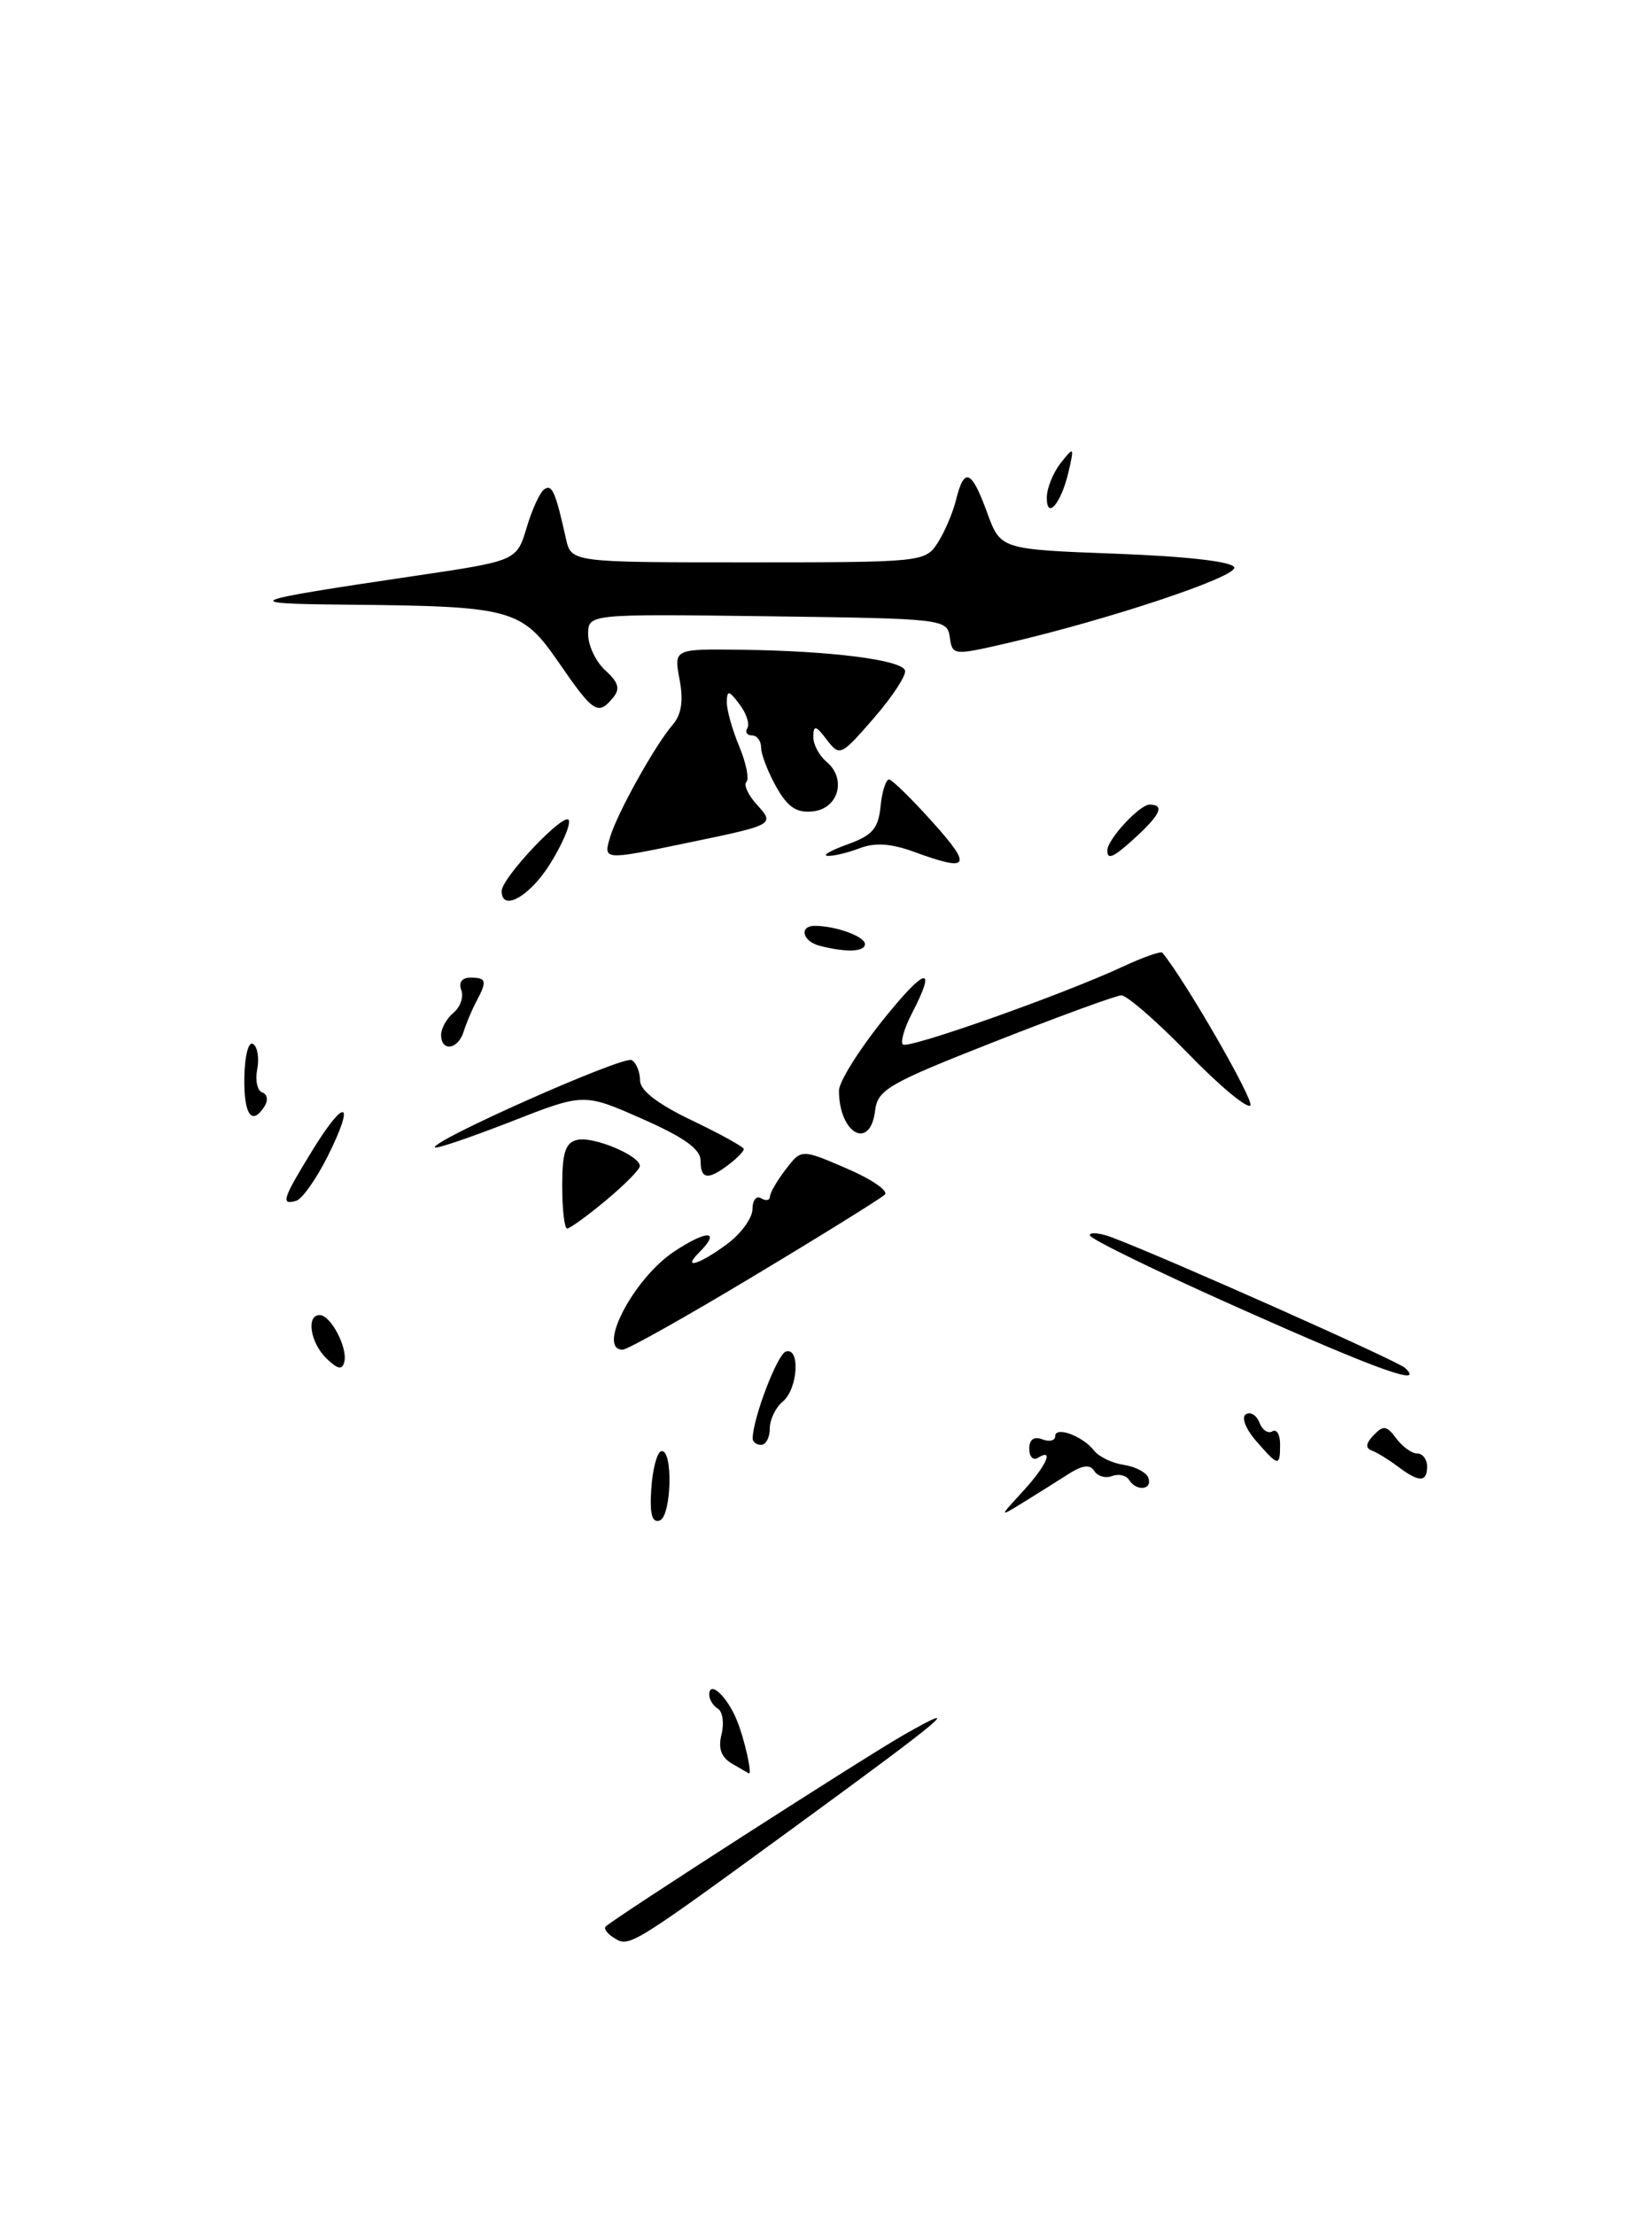 <?xml version="1.0" encoding="UTF-8" standalone="no"?>
<!DOCTYPE svg PUBLIC "-//W3C//DTD SVG 1.1//EN" "http://www.w3.org/Graphics/SVG/1.1/DTD/svg11.dtd" >
<svg xmlns="http://www.w3.org/2000/svg" xmlns:xlink="http://www.w3.org/1999/xlink" version="1.1" viewBox="0 0 191 256">
 <g >
 <path fill="currentColor"
d=" M 92.50 210.71 C 109.42 198.36 111.69 196.42 104.50 200.52 C 99.96 203.10 71.15 221.62 70.03 222.67 C 69.77 222.91 70.22 223.52 71.02 224.01 C 72.77 225.10 72.87 225.04 92.50 210.71 Z  M 162.45 158.11 C 161.59 157.30 135.15 145.53 128.66 143.06 C 127.20 142.50 126.00 142.38 126.00 142.78 C 126.00 143.18 133.76 146.96 143.25 151.19 C 159.29 158.34 164.82 160.33 162.45 158.11 Z  M 87.24 147.43 C 95.09 142.72 101.86 138.51 102.30 138.08 C 102.75 137.65 100.76 136.28 97.88 135.05 C 92.66 132.80 92.66 132.80 90.85 135.15 C 89.86 136.44 89.03 137.86 89.02 138.31 C 89.01 138.75 88.55 138.84 88.00 138.50 C 87.45 138.16 87.00 138.72 87.00 139.75 C 87.00 140.78 85.67 142.61 84.04 143.81 C 80.87 146.15 78.82 146.78 80.80 144.80 C 83.41 142.19 81.78 142.11 77.94 144.66 C 73.28 147.74 68.95 156.00 71.99 156.00 C 72.54 156.00 79.40 152.15 87.24 147.43 Z  M 70.05 138.75 C 72.20 136.96 73.97 135.17 73.98 134.78 C 74.01 133.58 68.63 131.32 66.75 131.75 C 65.37 132.06 65.00 133.20 65.00 137.07 C 65.00 139.78 65.26 142.00 65.57 142.00 C 65.88 142.00 67.90 140.54 70.05 138.75 Z  M 37.88 133.66 C 41.11 127.20 39.95 126.73 36.12 132.96 C 32.67 138.57 32.42 139.34 34.25 138.79 C 34.94 138.58 36.57 136.27 37.88 133.66 Z  M 84.25 134.61 C 85.21 133.88 86.00 133.07 86.00 132.82 C 86.00 132.57 83.30 131.08 80.00 129.50 C 76.03 127.60 74.00 126.04 74.00 124.88 C 74.00 123.91 73.57 122.85 73.04 122.53 C 72.13 121.96 49.62 131.96 50.29 132.63 C 50.47 132.80 54.41 131.46 59.06 129.65 C 67.50 126.34 67.50 126.34 74.25 129.32 C 79.08 131.45 81.00 132.82 81.00 134.15 C 81.00 136.32 81.84 136.44 84.25 134.61 Z  M 101.18 128.35 C 101.47 125.95 102.75 125.21 115.00 120.40 C 122.42 117.48 129.01 115.07 129.64 115.05 C 130.27 115.02 133.73 118.03 137.33 121.73 C 140.92 125.44 144.18 128.16 144.56 127.78 C 145.07 127.27 137.05 113.34 134.39 110.12 C 134.22 109.91 132.15 110.64 129.79 111.74 C 122.79 114.99 104.96 121.30 104.39 120.72 C 104.09 120.43 104.56 118.82 105.43 117.14 C 108.40 111.40 107.00 111.75 102.00 118.00 C 99.25 121.44 97.00 125.06 97.00 126.05 C 97.00 131.04 100.62 133.04 101.18 128.35 Z  M 63.55 99.93 C 64.96 97.69 65.96 95.39 65.77 94.82 C 65.39 93.66 58.00 101.44 58.00 103.00 C 58.00 105.42 61.20 103.65 63.55 99.93 Z  M 107.89 95.10 C 105.48 92.41 103.19 90.16 102.81 90.10 C 102.44 90.05 101.99 91.43 101.81 93.17 C 101.56 95.76 100.87 96.56 98.00 97.59 C 96.08 98.28 95.03 98.88 95.68 98.92 C 96.34 98.97 98.01 98.57 99.40 98.04 C 101.18 97.36 103.04 97.49 105.71 98.47 C 112.07 100.80 112.46 100.20 107.89 95.10 Z  M 79.18 97.48 C 89.62 95.32 89.61 95.33 87.48 92.97 C 86.49 91.88 85.96 90.71 86.30 90.37 C 86.64 90.03 86.26 88.17 85.46 86.25 C 84.66 84.33 84.01 82.02 84.03 81.13 C 84.06 79.74 84.28 79.78 85.50 81.40 C 86.29 82.44 86.70 83.68 86.41 84.15 C 86.12 84.62 86.36 85.00 86.94 85.00 C 87.52 85.00 88.00 85.64 88.00 86.42 C 88.00 87.20 88.79 89.24 89.75 90.95 C 91.08 93.31 92.10 93.99 94.00 93.78 C 96.97 93.45 97.90 89.99 95.55 88.04 C 94.70 87.33 94.01 86.02 94.03 85.13 C 94.06 83.78 94.33 83.84 95.59 85.50 C 97.08 87.45 97.23 87.38 101.03 83.00 C 103.18 80.53 104.80 78.05 104.64 77.50 C 104.27 76.27 96.08 75.23 85.70 75.10 C 77.91 75.00 77.91 75.00 78.57 78.54 C 79.04 81.01 78.79 82.59 77.76 83.79 C 75.75 86.11 71.36 93.98 70.54 96.75 C 69.74 99.43 69.79 99.43 79.18 97.48 Z  M 70.87 80.65 C 71.73 79.62 71.52 78.88 70.00 77.50 C 68.90 76.50 68.00 74.63 68.00 73.32 C 68.00 70.96 68.00 70.96 88.75 71.23 C 109.12 71.50 109.51 71.54 109.81 73.65 C 110.11 75.76 110.22 75.77 116.31 74.37 C 128.08 71.65 143.06 66.67 142.70 65.58 C 142.47 64.91 137.26 64.31 129.01 64.00 C 115.68 63.50 115.68 63.50 114.13 59.25 C 112.33 54.30 111.48 53.94 110.54 57.75 C 110.17 59.26 109.21 61.51 108.41 62.75 C 106.98 64.96 106.61 65.00 86.50 65.00 C 66.04 65.00 66.04 65.00 65.43 62.25 C 64.23 56.86 63.84 55.98 62.96 56.53 C 62.46 56.83 61.53 58.83 60.90 60.95 C 59.74 64.82 59.74 64.82 48.12 66.54 C 28.01 69.52 27.41 69.77 40.11 69.89 C 59.29 70.07 60.31 70.35 64.64 76.63 C 68.60 82.38 69.14 82.74 70.87 80.65 Z  M 84.67 203.87 C 83.38 203.12 83.01 202.11 83.42 200.46 C 83.74 199.18 83.56 197.84 83.00 197.50 C 82.45 197.16 82.00 196.43 82.00 195.88 C 82.00 194.15 84.08 196.08 85.20 198.85 C 86.06 200.94 87.00 205.12 86.58 204.97 C 86.54 204.95 85.67 204.46 84.67 203.87 Z  M 75.30 172.07 C 75.45 169.81 75.96 167.87 76.44 167.74 C 77.84 167.36 77.66 175.28 76.26 175.75 C 75.38 176.04 75.10 174.97 75.30 172.07 Z  M 118.25 172.39 C 120.98 169.42 121.92 167.31 120.00 168.50 C 119.45 168.84 119.00 168.37 119.00 167.45 C 119.00 166.38 119.54 165.99 120.50 166.36 C 121.33 166.68 122.00 166.52 122.00 166.00 C 122.00 164.80 125.19 165.98 126.50 167.67 C 127.05 168.38 128.60 169.12 129.95 169.32 C 131.29 169.52 132.57 170.20 132.78 170.84 C 133.24 172.23 131.37 172.40 130.53 171.04 C 130.20 170.52 129.32 170.32 128.57 170.61 C 127.82 170.90 126.89 170.63 126.51 170.01 C 126.02 169.22 125.12 169.34 123.41 170.45 C 122.08 171.30 119.76 172.76 118.25 173.69 C 115.50 175.38 115.50 175.38 118.25 172.39 Z  M 161.61 169.50 C 160.57 168.72 159.22 167.89 158.61 167.66 C 157.84 167.38 157.91 166.82 158.82 165.88 C 159.93 164.71 160.33 164.77 161.43 166.25 C 162.14 167.21 163.23 168.00 163.86 168.00 C 164.49 168.00 165.00 168.68 165.00 169.50 C 165.00 171.36 164.06 171.36 161.61 169.50 Z  M 145.22 166.54 C 144.01 165.15 143.50 163.81 144.04 163.47 C 144.58 163.14 145.28 163.57 145.61 164.43 C 145.94 165.29 146.61 165.74 147.10 165.44 C 147.60 165.13 148.00 165.81 148.00 166.94 C 148.00 169.55 147.82 169.53 145.22 166.54 Z  M 87.02 166.25 C 87.06 163.89 89.87 156.54 90.85 156.22 C 92.55 155.65 92.26 160.54 90.50 162.00 C 89.67 162.68 89.00 164.09 89.00 165.12 C 89.00 166.16 88.55 167.00 88.00 167.00 C 87.45 167.00 87.01 166.66 87.02 166.25 Z  M 37.75 157.02 C 35.88 155.21 35.37 152.00 36.96 152.00 C 38.23 152.00 40.21 155.75 39.81 157.40 C 39.58 158.38 39.06 158.28 37.75 157.02 Z  M 28.25 124.54 C 28.29 122.04 28.73 120.33 29.25 120.66 C 29.77 120.97 29.99 122.29 29.74 123.58 C 29.49 124.87 29.75 126.08 30.32 126.27 C 30.89 126.46 31.02 127.15 30.62 127.81 C 29.14 130.21 28.18 128.89 28.25 124.54 Z  M 51.00 119.62 C 51.00 118.86 51.65 117.71 52.44 117.05 C 53.23 116.39 53.63 115.21 53.33 114.43 C 53.00 113.56 53.41 113.00 54.39 113.00 C 56.25 113.00 56.34 113.38 55.07 115.76 C 54.56 116.72 53.90 118.29 53.60 119.25 C 52.96 121.32 51.00 121.60 51.00 119.62 Z  M 94.75 109.31 C 92.75 108.79 92.36 106.99 94.25 107.01 C 96.70 107.04 100.00 108.25 100.00 109.12 C 100.00 110.03 97.81 110.11 94.75 109.31 Z  M 128.03 98.25 C 128.09 96.96 131.77 93.00 132.91 93.00 C 134.64 93.00 134.20 94.09 131.45 96.64 C 128.77 99.12 127.98 99.49 128.03 98.25 Z  M 121.03 57.45 C 121.05 56.38 121.78 54.60 122.65 53.50 C 124.17 51.58 124.21 51.62 123.55 54.50 C 122.70 58.20 120.99 60.20 121.03 57.45 Z "/>
</g>
</svg>